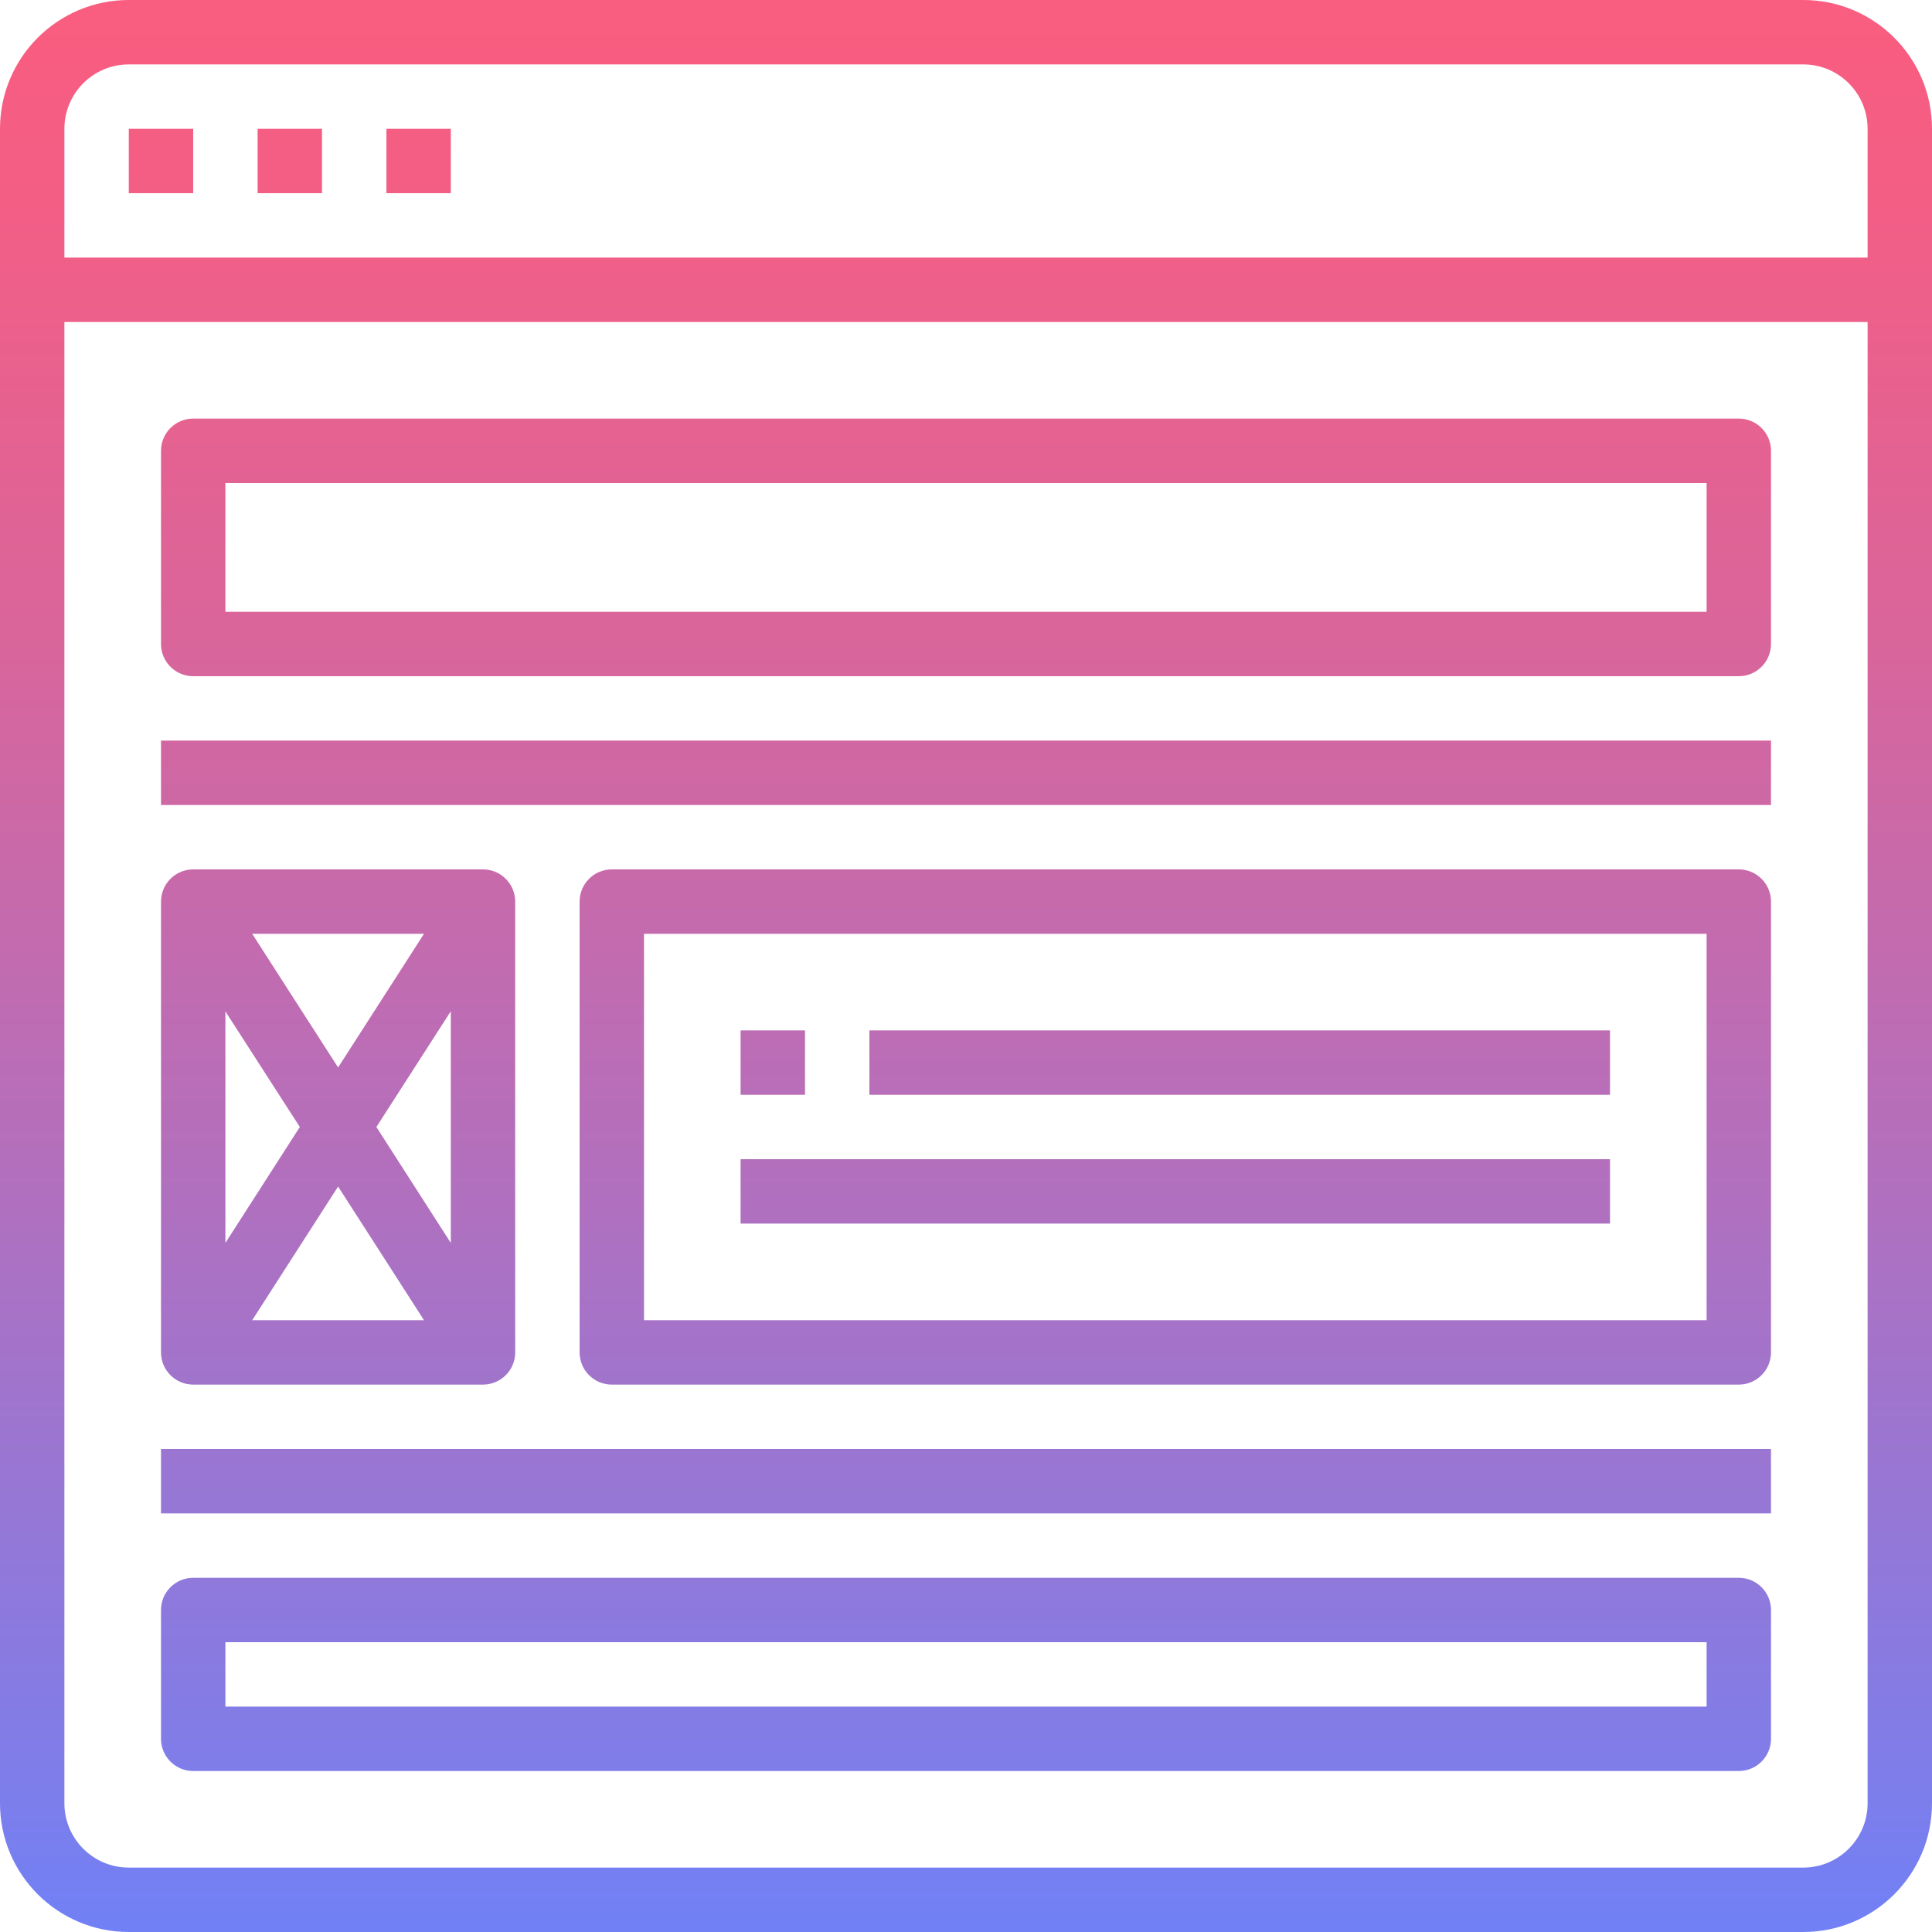 <?xml version="1.0" encoding="iso-8859-1"?>
<!-- Generator: Adobe Illustrator 19.0.0, SVG Export Plug-In . SVG Version: 6.00 Build 0)  -->
<svg version="1.1" id="Capa_1" xmlns="http://www.w3.org/2000/svg" xmlns:xlink="http://www.w3.org/1999/xlink" x="0px" y="0px"
	 viewBox="0 0 480 480" style="enable-background:new 0 0 480 480;" xml:space="preserve">
<linearGradient id="SVGID_1_" gradientUnits="userSpaceOnUse" x1="-26.875" y1="619.796" x2="-26.875" y2="555.595" gradientTransform="matrix(8 0 0 -8 455 4941)">
	<stop  offset="0" style="stop-color:#FC5C7D"/>
	<stop  offset="0.129" style="stop-color:#F35E85"/>
	<stop  offset="0.343" style="stop-color:#D9659B"/>
	<stop  offset="0.616" style="stop-color:#B070BF"/>
	<stop  offset="0.934" style="stop-color:#777FF0"/>
	<stop  offset="1" style="stop-color:#6A82FB"/>
</linearGradient>
<path style="fill:url(#SVGID_1_);" d="M448,0H32C14.327,0,0,14.327,0,32v416c0,17.673,14.327,32,32,32h416c17.673,0,32-14.327,32-32
	V32C480,14.327,465.673,0,448,0z M32,16h416c8.837,0,16,7.163,16,16v32H16V32C16,23.163,23.163,16,32,16z M448,464H32
	c-8.837,0-16-7.163-16-16V80h448v368C464,456.837,456.837,464,448,464z"/>
<g>
	
		<linearGradient id="SVGID_2_" gradientUnits="userSpaceOnUse" x1="-51.875" y1="619.796" x2="-51.875" y2="555.595" gradientTransform="matrix(8 0 0 -8 455 4941)">
		<stop  offset="0" style="stop-color:#FC5C7D"/>
		<stop  offset="0.129" style="stop-color:#F35E85"/>
		<stop  offset="0.343" style="stop-color:#D9659B"/>
		<stop  offset="0.616" style="stop-color:#B070BF"/>
		<stop  offset="0.934" style="stop-color:#777FF0"/>
		<stop  offset="1" style="stop-color:#6A82FB"/>
	</linearGradient>
	<path style="fill:url(#SVGID_2_);" d="M32,32h16v16H32V32z"/>
	
		<linearGradient id="SVGID_3_" gradientUnits="userSpaceOnUse" x1="-47.875" y1="619.796" x2="-47.875" y2="555.595" gradientTransform="matrix(8 0 0 -8 455 4941)">
		<stop  offset="0" style="stop-color:#FC5C7D"/>
		<stop  offset="0.129" style="stop-color:#F35E85"/>
		<stop  offset="0.343" style="stop-color:#D9659B"/>
		<stop  offset="0.616" style="stop-color:#B070BF"/>
		<stop  offset="0.934" style="stop-color:#777FF0"/>
		<stop  offset="1" style="stop-color:#6A82FB"/>
	</linearGradient>
	<path style="fill:url(#SVGID_3_);" d="M64,32h16v16H64V32z"/>
	
		<linearGradient id="SVGID_4_" gradientUnits="userSpaceOnUse" x1="-43.875" y1="619.796" x2="-43.875" y2="555.595" gradientTransform="matrix(8 0 0 -8 455 4941)">
		<stop  offset="0" style="stop-color:#FC5C7D"/>
		<stop  offset="0.129" style="stop-color:#F35E85"/>
		<stop  offset="0.343" style="stop-color:#D9659B"/>
		<stop  offset="0.616" style="stop-color:#B070BF"/>
		<stop  offset="0.934" style="stop-color:#777FF0"/>
		<stop  offset="1" style="stop-color:#6A82FB"/>
	</linearGradient>
	<path style="fill:url(#SVGID_4_);" d="M96,32h16v16H96V32z"/>
</g>
<g>
	
		<linearGradient id="SVGID_5_" gradientUnits="userSpaceOnUse" x1="-26.875" y1="619.796" x2="-26.875" y2="555.595" gradientTransform="matrix(8 0 0 -8 455 4941)">
		<stop  offset="0" style="stop-color:#FC5C7D"/>
		<stop  offset="0.129" style="stop-color:#F35E85"/>
		<stop  offset="0.343" style="stop-color:#D9659B"/>
		<stop  offset="0.616" style="stop-color:#B070BF"/>
		<stop  offset="0.934" style="stop-color:#777FF0"/>
		<stop  offset="1" style="stop-color:#6A82FB"/>
	</linearGradient>
	<path style="fill:url(#SVGID_5_);" d="M432,104H48c-4.418,0-8,3.582-8,8v48c0,4.418,3.582,8,8,8h384c4.418,0,8-3.582,8-8v-48
		C440,107.582,436.418,104,432,104z M424,152H56v-32h368V152z"/>
	
		<linearGradient id="SVGID_6_" gradientUnits="userSpaceOnUse" x1="-26.875" y1="619.796" x2="-26.875" y2="555.595" gradientTransform="matrix(8 0 0 -8 455 4941)">
		<stop  offset="0" style="stop-color:#FC5C7D"/>
		<stop  offset="0.129" style="stop-color:#F35E85"/>
		<stop  offset="0.343" style="stop-color:#D9659B"/>
		<stop  offset="0.616" style="stop-color:#B070BF"/>
		<stop  offset="0.934" style="stop-color:#777FF0"/>
		<stop  offset="1" style="stop-color:#6A82FB"/>
	</linearGradient>
	<path style="fill:url(#SVGID_6_);" d="M432,392H48c-4.418,0-8,3.582-8,8v32c0,4.418,3.582,8,8,8h384c4.418,0,8-3.582,8-8v-32
		C440,395.582,436.418,392,432,392z M424,424H56v-16h368V424z"/>
	
		<linearGradient id="SVGID_7_" gradientUnits="userSpaceOnUse" x1="-26.875" y1="619.796" x2="-26.875" y2="555.595" gradientTransform="matrix(8 0 0 -8 455 4941)">
		<stop  offset="0" style="stop-color:#FC5C7D"/>
		<stop  offset="0.129" style="stop-color:#F35E85"/>
		<stop  offset="0.343" style="stop-color:#D9659B"/>
		<stop  offset="0.616" style="stop-color:#B070BF"/>
		<stop  offset="0.934" style="stop-color:#777FF0"/>
		<stop  offset="1" style="stop-color:#6A82FB"/>
	</linearGradient>
	<path style="fill:url(#SVGID_7_);" d="M40,184h400v16H40V184z"/>
	
		<linearGradient id="SVGID_8_" gradientUnits="userSpaceOnUse" x1="-26.875" y1="619.796" x2="-26.875" y2="555.595" gradientTransform="matrix(8 0 0 -8 455 4941)">
		<stop  offset="0" style="stop-color:#FC5C7D"/>
		<stop  offset="0.129" style="stop-color:#F35E85"/>
		<stop  offset="0.343" style="stop-color:#D9659B"/>
		<stop  offset="0.616" style="stop-color:#B070BF"/>
		<stop  offset="0.934" style="stop-color:#777FF0"/>
		<stop  offset="1" style="stop-color:#6A82FB"/>
	</linearGradient>
	<path style="fill:url(#SVGID_8_);" d="M40,360h400v16H40V360z"/>
</g>
<g>
	
		<linearGradient id="SVGID_9_" gradientUnits="userSpaceOnUse" x1="-46.375" y1="619.796" x2="-46.375" y2="555.595" gradientTransform="matrix(8 0 0 -8 455 4941)">
		<stop  offset="0" style="stop-color:#FC5C7D"/>
		<stop  offset="0.129" style="stop-color:#F35E85"/>
		<stop  offset="0.343" style="stop-color:#D9659B"/>
		<stop  offset="0.616" style="stop-color:#B070BF"/>
		<stop  offset="0.934" style="stop-color:#777FF0"/>
		<stop  offset="1" style="stop-color:#6A82FB"/>
	</linearGradient>
	<path style="fill:url(#SVGID_9_);" d="M48,344h72c4.418,0,8-3.582,8-8V224c0-4.418-3.582-8-8-8H48c-4.418,0-8,3.582-8,8v112
		C40,340.418,43.582,344,48,344z M93.512,280L112,251.24v57.56L93.512,280z M105.344,328H62.656L84,294.792L105.344,328z
		 M84,265.208L62.656,232h42.688L84,265.208z M74.488,280L56,308.8v-57.52L74.488,280z"/>
	
		<linearGradient id="SVGID_10_" gradientUnits="userSpaceOnUse" x1="-20.375" y1="619.796" x2="-20.375" y2="555.595" gradientTransform="matrix(8 0 0 -8 455 4941)">
		<stop  offset="0" style="stop-color:#FC5C7D"/>
		<stop  offset="0.129" style="stop-color:#F35E85"/>
		<stop  offset="0.343" style="stop-color:#D9659B"/>
		<stop  offset="0.616" style="stop-color:#B070BF"/>
		<stop  offset="0.934" style="stop-color:#777FF0"/>
		<stop  offset="1" style="stop-color:#6A82FB"/>
	</linearGradient>
	<path style="fill:url(#SVGID_10_);" d="M432,216H152c-4.418,0-8,3.582-8,8v112c0,4.418,3.582,8,8,8h280c4.418,0,8-3.582,8-8V224
		C440,219.582,436.418,216,432,216z M424,328H160v-96h264V328z"/>
	
		<linearGradient id="SVGID_11_" gradientUnits="userSpaceOnUse" x1="-18.375" y1="619.796" x2="-18.375" y2="555.595" gradientTransform="matrix(8 0 0 -8 455 4941)">
		<stop  offset="0" style="stop-color:#FC5C7D"/>
		<stop  offset="0.129" style="stop-color:#F35E85"/>
		<stop  offset="0.343" style="stop-color:#D9659B"/>
		<stop  offset="0.616" style="stop-color:#B070BF"/>
		<stop  offset="0.934" style="stop-color:#777FF0"/>
		<stop  offset="1" style="stop-color:#6A82FB"/>
	</linearGradient>
	<path style="fill:url(#SVGID_11_);" d="M216,256h184v16H216V256z"/>
	
		<linearGradient id="SVGID_12_" gradientUnits="userSpaceOnUse" x1="-20.375" y1="619.796" x2="-20.375" y2="555.595" gradientTransform="matrix(8 0 0 -8 455 4941)">
		<stop  offset="0" style="stop-color:#FC5C7D"/>
		<stop  offset="0.129" style="stop-color:#F35E85"/>
		<stop  offset="0.343" style="stop-color:#D9659B"/>
		<stop  offset="0.616" style="stop-color:#B070BF"/>
		<stop  offset="0.934" style="stop-color:#777FF0"/>
		<stop  offset="1" style="stop-color:#6A82FB"/>
	</linearGradient>
	<path style="fill:url(#SVGID_12_);" d="M184,288h216v16H184V288z"/>
	
		<linearGradient id="SVGID_13_" gradientUnits="userSpaceOnUse" x1="-32.875" y1="619.796" x2="-32.875" y2="555.595" gradientTransform="matrix(8 0 0 -8 455 4941)">
		<stop  offset="0" style="stop-color:#FC5C7D"/>
		<stop  offset="0.129" style="stop-color:#F35E85"/>
		<stop  offset="0.343" style="stop-color:#D9659B"/>
		<stop  offset="0.616" style="stop-color:#B070BF"/>
		<stop  offset="0.934" style="stop-color:#777FF0"/>
		<stop  offset="1" style="stop-color:#6A82FB"/>
	</linearGradient>
	<path style="fill:url(#SVGID_13_);" d="M184,256h16v16h-16V256z"/>
</g>
<g>
</g>
<g>
</g>
<g>
</g>
<g>
</g>
<g>
</g>
<g>
</g>
<g>
</g>
<g>
</g>
<g>
</g>
<g>
</g>
<g>
</g>
<g>
</g>
<g>
</g>
<g>
</g>
<g>
</g>
</svg>
